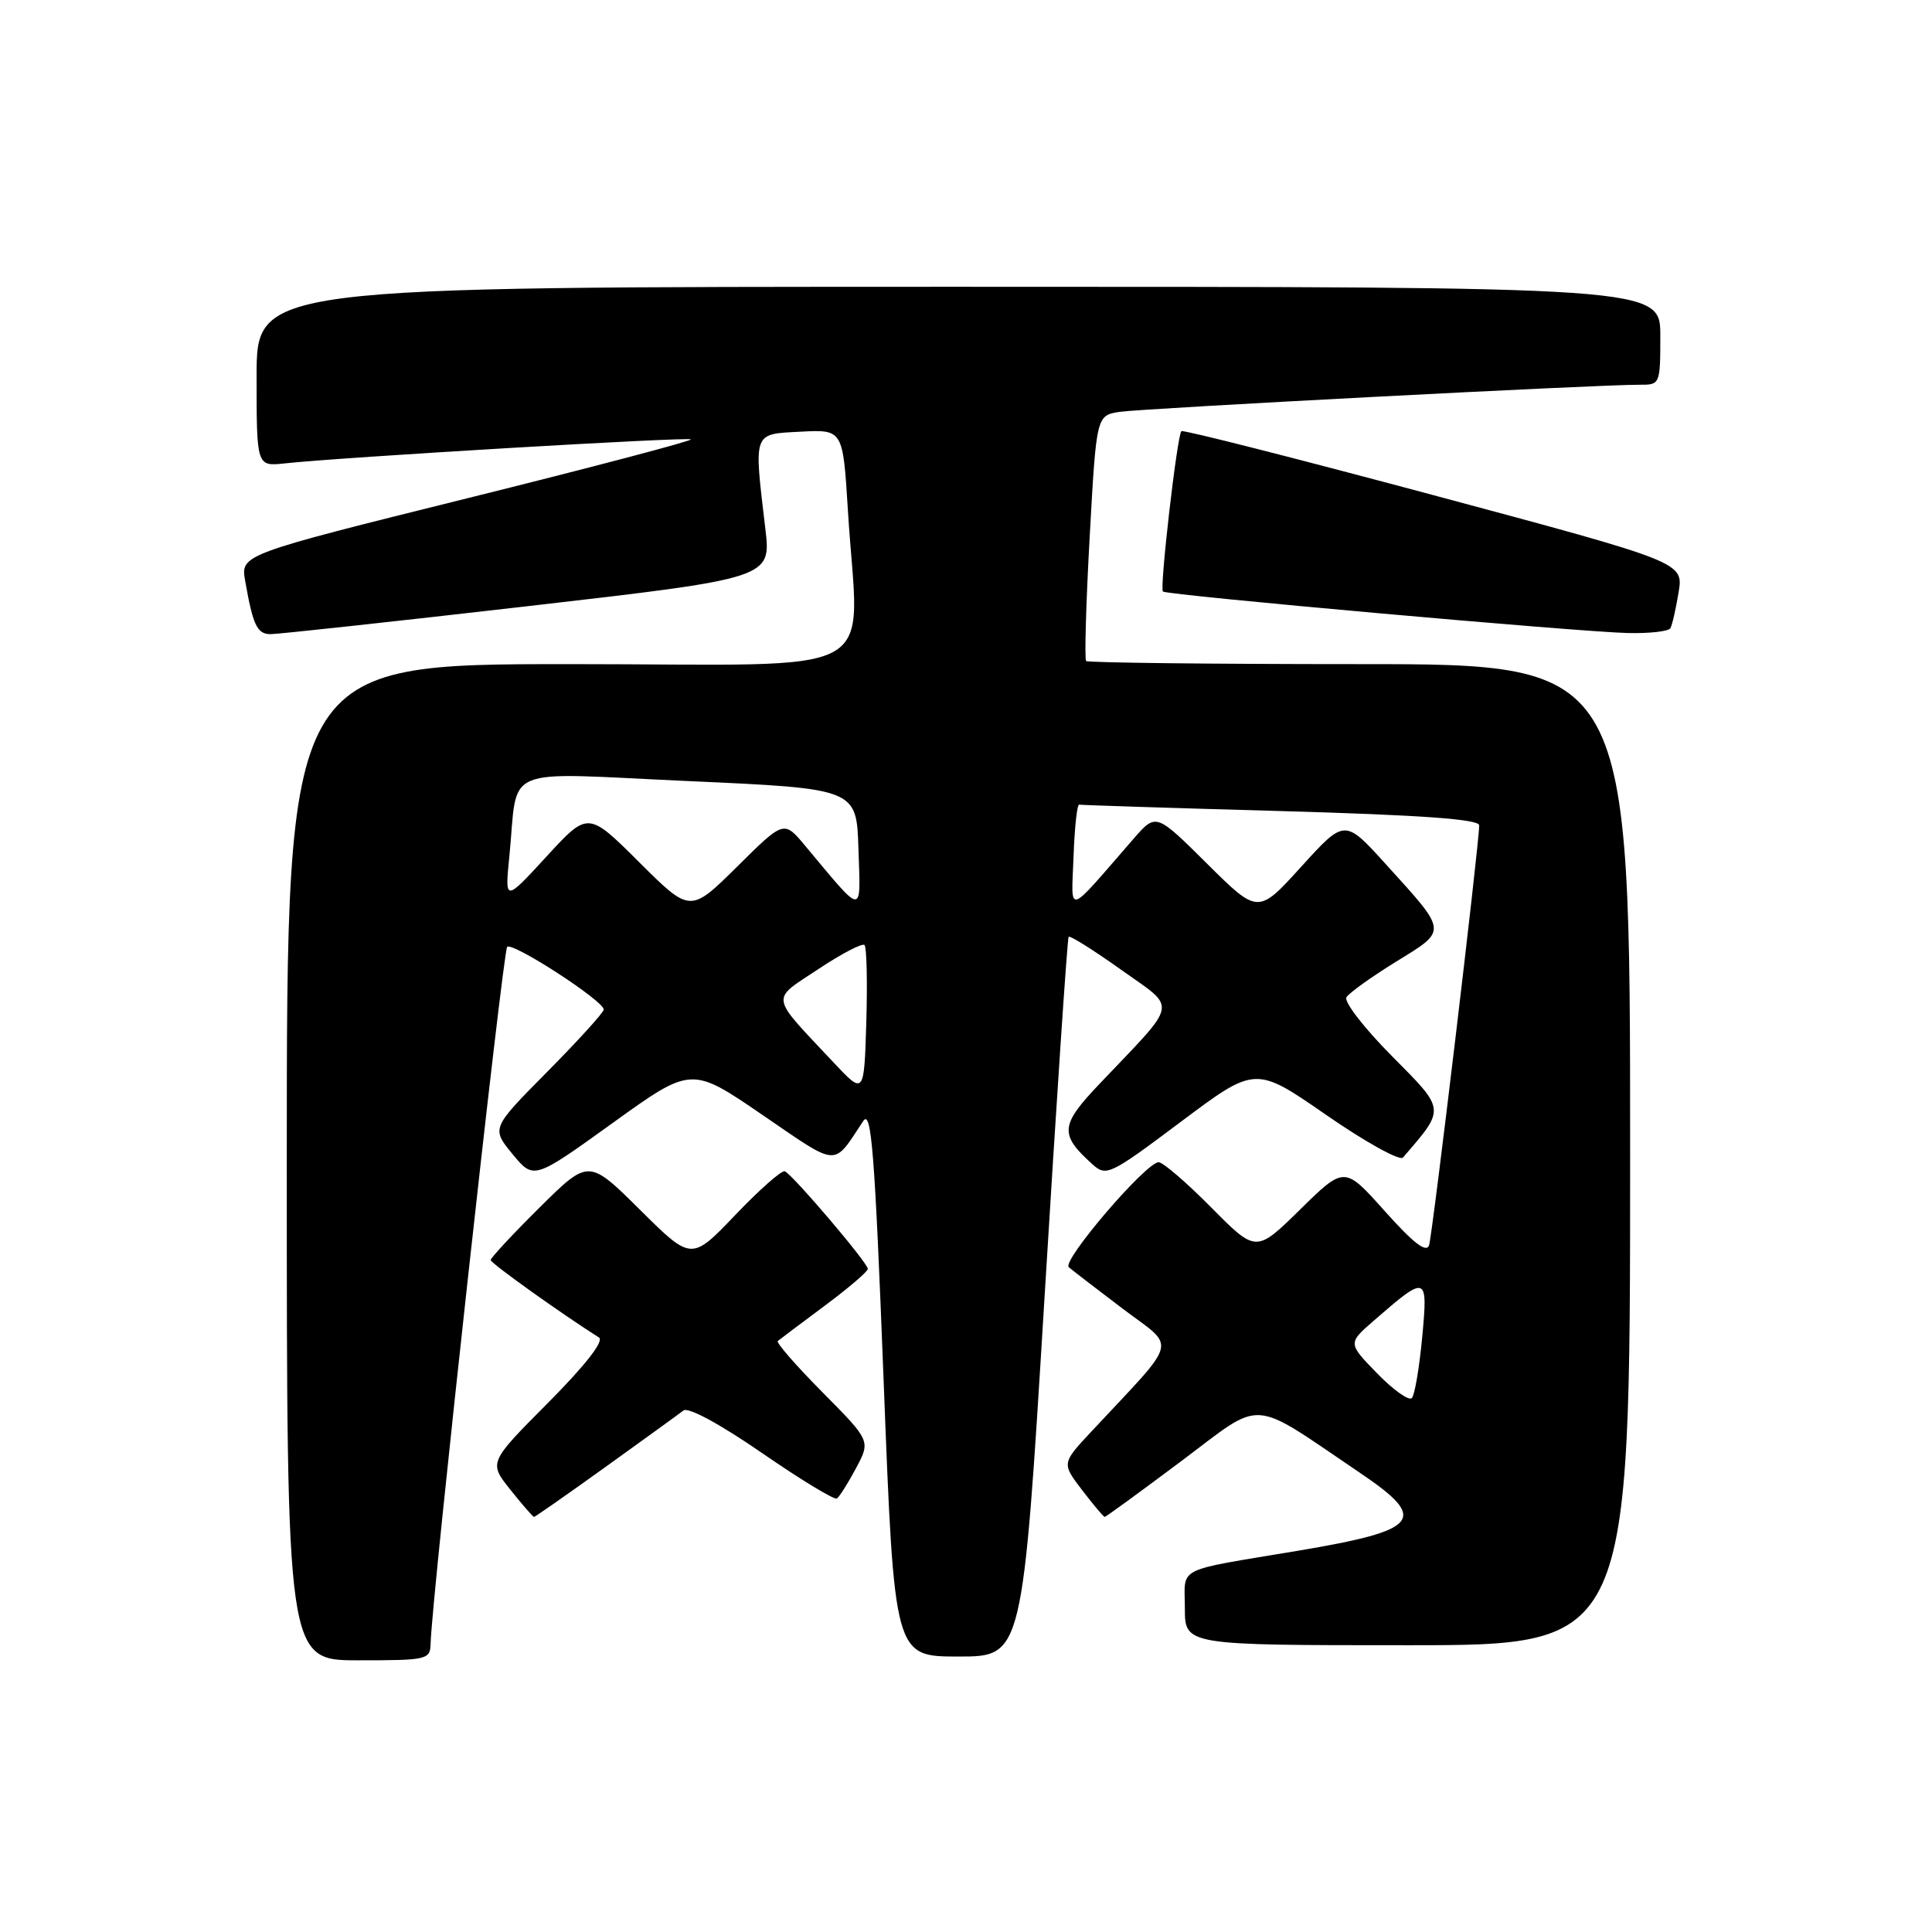 <?xml version="1.0" encoding="UTF-8" standalone="no"?>
<!DOCTYPE svg PUBLIC "-//W3C//DTD SVG 1.1//EN" "http://www.w3.org/Graphics/SVG/1.1/DTD/svg11.dtd" >
<svg xmlns="http://www.w3.org/2000/svg" xmlns:xlink="http://www.w3.org/1999/xlink" version="1.1" viewBox="0 0 256 256">
 <g >
 <path fill="currentColor"
d=" M 57.06 217.75 C 57.20 211.84 66.64 126.03 67.20 125.47 C 67.90 124.77 80.00 132.62 80.00 133.77 C 80.00 134.14 76.65 137.84 72.55 141.98 C 65.10 149.50 65.10 149.50 67.91 152.92 C 70.72 156.33 70.72 156.33 81.17 148.81 C 91.61 141.29 91.61 141.29 101.01 147.72 C 111.28 154.74 110.31 154.68 114.38 148.55 C 115.46 146.92 115.91 152.57 117.09 183.05 C 118.50 219.50 118.50 219.50 127.00 219.50 C 135.50 219.50 135.50 219.50 138.40 172.00 C 139.99 145.88 141.43 124.33 141.60 124.13 C 141.77 123.93 144.89 125.89 148.53 128.48 C 156.05 133.85 156.32 132.43 145.68 143.63 C 140.47 149.11 140.36 150.31 144.74 154.26 C 146.59 155.93 147.03 155.72 156.50 148.62 C 166.35 141.24 166.35 141.24 175.75 147.75 C 180.92 151.33 185.49 153.86 185.90 153.38 C 191.56 146.81 191.60 147.16 184.42 139.92 C 180.75 136.22 178.05 132.73 178.41 132.14 C 178.77 131.56 181.74 129.43 185.00 127.42 C 191.84 123.20 191.89 123.62 183.62 114.50 C 178.18 108.50 178.18 108.50 172.44 114.82 C 166.70 121.15 166.70 121.15 159.94 114.44 C 153.18 107.73 153.18 107.73 150.23 111.11 C 141.12 121.58 141.97 121.33 142.25 113.50 C 142.39 109.65 142.72 106.55 143.00 106.62 C 143.28 106.68 155.31 107.07 169.75 107.47 C 188.32 108.00 196.00 108.55 196.00 109.36 C 196.01 111.75 189.82 163.57 189.36 165.00 C 189.01 166.06 187.28 164.72 183.51 160.50 C 178.15 154.50 178.15 154.50 172.29 160.25 C 166.44 166.00 166.44 166.00 160.50 160.00 C 157.23 156.70 154.10 154.00 153.53 154.00 C 151.86 154.00 140.66 167.07 141.62 167.91 C 142.11 168.33 145.35 170.83 148.83 173.46 C 155.92 178.81 156.36 177.10 144.60 189.70 C 140.68 193.90 140.68 193.90 143.39 197.45 C 144.88 199.40 146.23 201.00 146.38 201.00 C 146.53 201.00 151.10 197.67 156.52 193.61 C 167.61 185.30 165.39 185.15 180.25 195.19 C 189.34 201.33 188.19 202.76 172.00 205.48 C 155.46 208.25 157.00 207.48 157.00 213.08 C 157.00 218.00 157.00 218.00 186.50 218.00 C 216.00 218.00 216.00 218.00 216.00 153.00 C 216.00 88.00 216.00 88.00 180.17 88.00 C 160.46 88.00 144.15 87.81 143.92 87.59 C 143.69 87.36 143.90 79.94 144.39 71.11 C 145.28 55.04 145.28 55.04 148.39 54.57 C 151.53 54.11 212.14 50.94 217.25 50.98 C 219.97 51.00 220.00 50.93 220.00 44.50 C 220.00 38.00 220.00 38.00 127.00 38.00 C 34.00 38.00 34.00 38.00 34.00 49.90 C 34.00 61.81 34.00 61.81 37.75 61.40 C 45.17 60.59 91.20 57.87 91.55 58.22 C 91.74 58.41 78.40 61.93 61.89 66.03 C 31.87 73.49 31.87 73.49 32.49 76.99 C 33.52 82.85 34.06 84.00 35.82 84.03 C 36.74 84.04 52.06 82.38 69.85 80.33 C 102.19 76.61 102.19 76.61 101.41 70.05 C 99.88 57.07 99.70 57.54 106.10 57.20 C 111.69 56.91 111.69 56.91 112.35 67.61 C 113.74 90.44 118.15 88.00 75.50 88.00 C 38.00 88.00 38.00 88.00 38.00 154.00 C 38.00 220.00 38.00 220.00 47.50 220.00 C 56.67 220.00 57.00 219.92 57.06 217.75 Z  M 80.26 194.36 C 85.34 190.71 89.98 187.35 90.56 186.90 C 91.19 186.41 95.38 188.68 100.94 192.51 C 106.07 196.05 110.55 198.77 110.89 198.56 C 111.22 198.34 112.37 196.53 113.43 194.54 C 115.36 190.92 115.36 190.92 108.99 184.49 C 105.48 180.95 102.81 177.89 103.06 177.69 C 103.30 177.49 106.09 175.39 109.25 173.04 C 112.41 170.69 115.00 168.48 114.99 168.13 C 114.98 167.32 105.00 155.60 103.99 155.20 C 103.57 155.04 100.62 157.65 97.43 160.99 C 91.62 167.07 91.62 167.07 84.81 160.31 C 78.00 153.56 78.00 153.56 71.50 160.00 C 67.93 163.54 65.01 166.68 65.02 166.97 C 65.04 167.40 74.41 174.09 79.36 177.22 C 80.08 177.68 77.63 180.83 72.63 185.87 C 64.75 193.79 64.75 193.79 67.63 197.40 C 69.21 199.38 70.62 201.00 70.76 201.00 C 70.90 201.00 75.18 198.01 80.26 194.36 Z  M 221.33 83.25 C 221.57 82.84 222.06 80.70 222.42 78.50 C 223.08 74.50 223.08 74.50 190.00 65.63 C 171.80 60.75 156.74 56.92 156.54 57.13 C 155.97 57.70 153.64 77.98 154.09 78.38 C 154.64 78.86 209.14 83.73 215.69 83.88 C 218.55 83.95 221.08 83.66 221.33 83.25 Z  M 182.49 181.99 C 178.59 177.99 178.59 177.99 182.04 174.99 C 189.08 168.87 189.22 168.92 188.45 177.18 C 188.07 181.21 187.46 184.84 187.08 185.25 C 186.71 185.66 184.64 184.20 182.49 181.99 Z  M 110.47 140.80 C 101.90 131.67 102.06 132.65 108.42 128.42 C 111.51 126.37 114.27 124.93 114.55 125.22 C 114.84 125.51 114.95 130.10 114.79 135.42 C 114.50 145.09 114.50 145.09 110.47 140.80 Z  M 84.69 114.24 C 77.92 107.50 77.92 107.50 72.41 113.50 C 66.89 119.50 66.89 119.50 67.49 113.50 C 68.71 101.19 65.93 102.36 91.27 103.50 C 113.50 104.50 113.50 104.50 113.75 112.50 C 114.03 121.45 114.56 121.48 106.68 112.06 C 103.87 108.69 103.87 108.69 97.67 114.84 C 91.46 120.98 91.46 120.98 84.69 114.24 Z "/>
</g>
</svg>